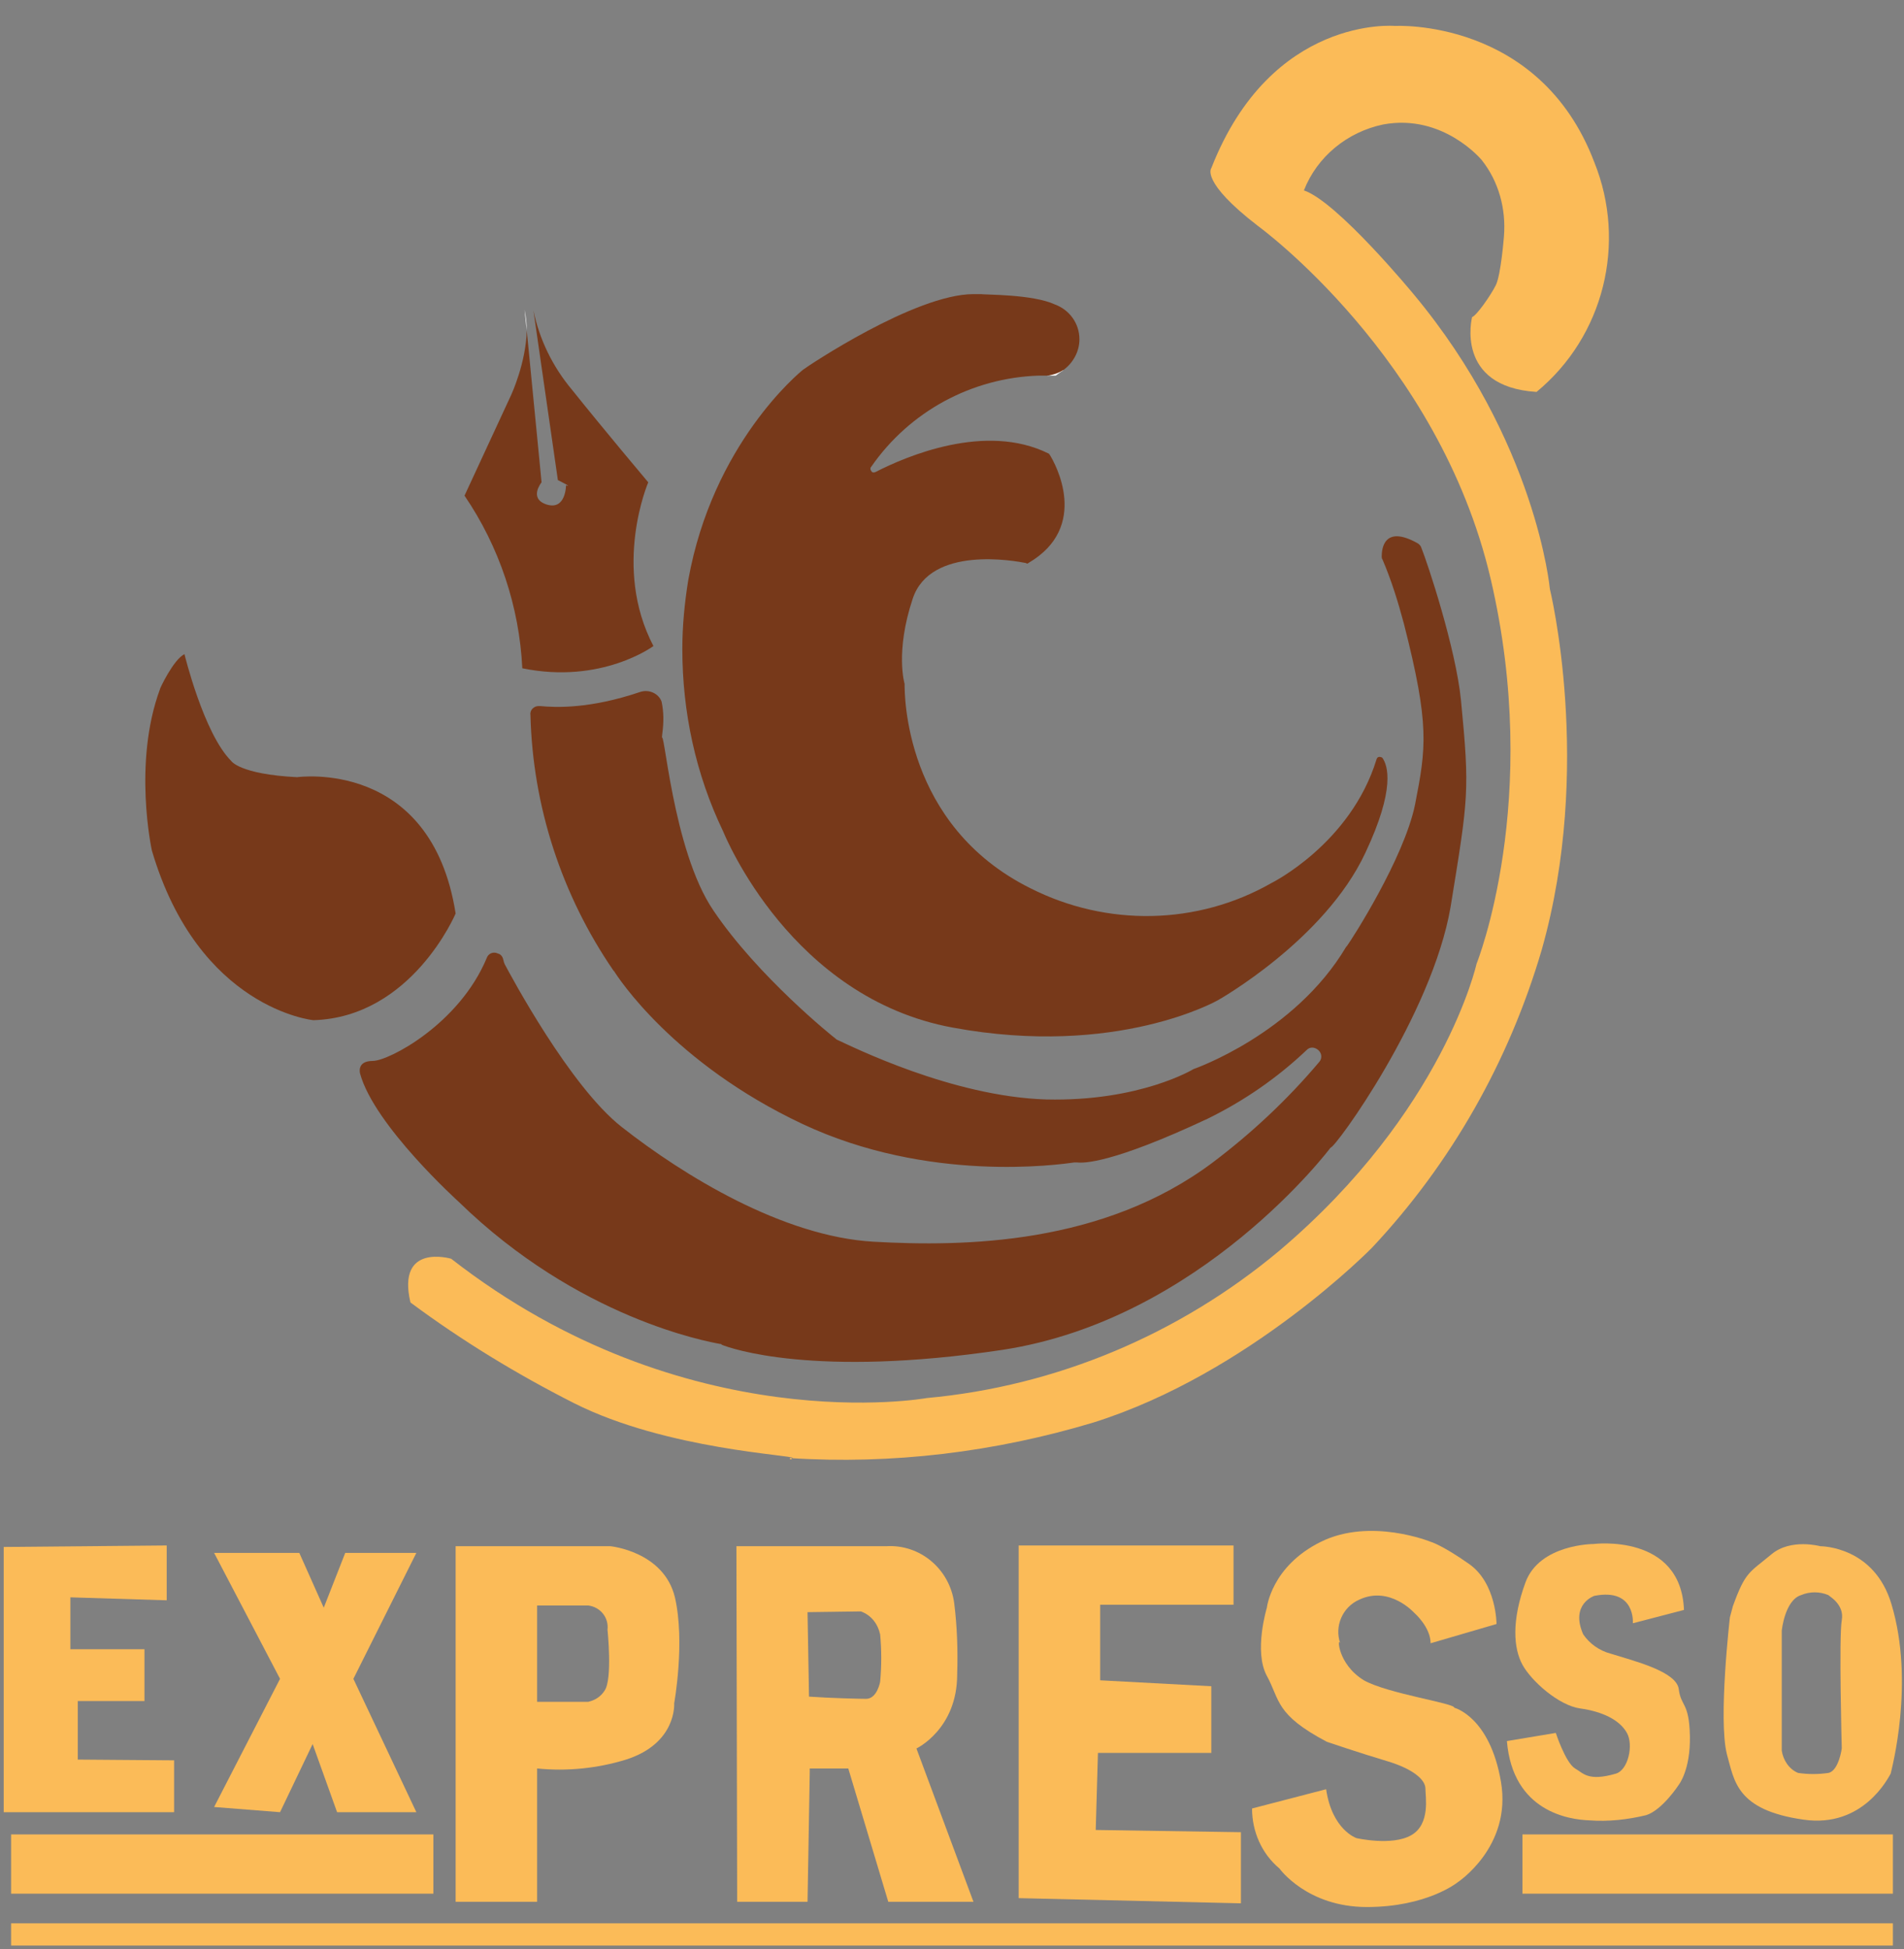 <?xml version="1.0" encoding="utf-8"?>
<!-- Generator: Adobe Illustrator 23.1.0, SVG Export Plug-In . SVG Version: 6.00 Build 0)  -->
<svg version="1.1" id="Layer_1" xmlns="http://www.w3.org/2000/svg" xmlns:xlink="http://www.w3.org/1999/xlink" x="0px" y="0px"
	 viewBox="0 0 257 263.1" style="enable-background:new 0 0 257 263.1;" xml:space="preserve">
<rect x="0" y="0" width="257" height="263.1" fill="#808080" stroke="none"/>
<style type="text/css">
	.st0{fill:#FBBB58;}
	.st1{fill:#FFFFFF;}
	.st2{fill:none;}
	.st3{fill:#77391A;}
</style>
<title>Asset 3</title>
<g>
	<g id="Layer_5">
		<path class="st0" d="M198.7,42.8c0,0-2.4,9.4,8.7,10.1c9.1-7.5,12.2-20.1,7.8-31c-7.4-19.5-26.9-18.4-26.9-18.4
			S171.6,2,163.5,22.7c0,0-1.5,1.8,6.3,7.8c0,0,24.4,17.7,31.4,47.6s-1.9,52-1.9,52s-4.4,19.9-26.6,38.7
			c-13.5,11.3-30.1,18.3-47.6,19.9c0,0-32.5,5.9-64.2-18.8c0,0-7.4-2.2-5.5,5.9c7,5.2,14.4,9.7,22.1,13.6c12.5,6.3,29.9,7,29.5,7.4
			s-0.4,0-0.4,0c13.8,0.9,27.7-0.8,41-4.8c21-6.6,37.6-23.6,37.6-23.6c10.7-11.4,18.5-25.2,22.9-40.2c7-24.7,1.1-48.7,1.1-48.7
			s-1.8-19.9-18.4-39.8c0,0-10.3-12.5-14.8-14c1.8-4.6,5.9-7.9,10.7-8.9c8.1-1.5,13.3,4.8,13.3,4.8c2.3,2.9,3.3,6.6,3,10.3
			c0,0-0.4,5.2-1.1,6.6S199.3,42.6,198.7,42.8z"/>
		<path class="st1" d="M143.5,49.8V50c-0.5,0.3-0.7,0.5-1,0.7h0c-0.4,0-0.8,0-1.2,0C142.1,50.5,142.9,50.2,143.5,49.8z"/>
		<path class="st1" d="M144.1,44.2c-0.9,4.6-0.5,1.3-0.4-0.7C143.9,43.7,144.1,44,144.1,44.2z"/>
		<path class="st1" d="M139.8,44.3L139.8,44.3z"/>
		<path class="st1" d="M139.8,45.8c0.8,0,1.5-0.7,1.5-1.5s-0.7-1.5-1.5-1.5s-1.5,0.7-1.5,1.5S139,45.8,139.8,45.8z"/>
		<path class="st1" d="M140.7,44.1L140.7,44.1z"/>
		<path class="st1" d="M141.1,47.2L141.1,47.2z"/>
		<path class="st1" d="M141.1,48.7c0.8,0,1.5-0.7,1.5-1.5s-0.7-1.5-1.5-1.5s-1.5,0.7-1.5,1.5S140.2,48.7,141.1,48.7z"/>
		<path class="st1" d="M140.2,46.8L140.2,46.8z"/>
		<path class="st2" d="M140.5,47.1v1"/>
		<path class="st1" d="M115.1,47L115.1,47z"/>
		<path class="st3" d="M88.2,87.2c0,0-7,5.2-17.7,3c-0.4-8.3-3.1-16.4-7.8-23.3L69,53.3c0,0,2-4.3,2.1-8.7l2,20.5c0,0-1.8,2.2,0.7,3
			c2.6,0.8,2.6-2.6,2.6-2.6s1.1,0.4-1.1-0.7l-3.3-22.9c0.8,3.9,2.6,7.6,5.2,10.7c4.4,5.5,10.3,12.5,10.3,12.5S82.6,76.5,88.2,87.2z"
			/>
		<path class="st1" d="M71.1,44.6l-0.3-2.8C71,42.7,71.1,43.7,71.1,44.6z"/>
		<path class="st3" d="M197.2,94.5c-0.7-7-4.5-18.5-5.4-20.7c-0.1-0.2-0.3-0.4-0.5-0.5c-4.5-2.5-4.8,0.8-4.8,1.8
			c0,0.1,0,0.3,0.1,0.4c1.2,2.8,2.1,5.7,2.9,8.7c3.5,13.7,3,16.7,1.5,24.4c-1.5,7.3-8.6,18.3-9.2,19.1l-0.1,0.1
			c-7,11.8-20.6,16.5-20.6,16.5s-7.2,4.4-19.9,4.1c-12.7-0.4-26.1-7.1-28.3-8.1l-0.1-0.1c-0.3-0.2-10.5-8.4-16.5-17.3
			c-5.6-8.2-6.7-25.7-7-23.1c0,0.3,0,0.2,0.1-0.8c0.2-1.5,0.2-2.9-0.1-4.3c-0.4-1.1-1.7-1.7-2.9-1.3c-6.8,2.3-11.4,2.1-13.5,1.9
			c-0.1,0-0.1,0-0.2,0c-0.6,0-1.2,0.5-1.1,1.2c0.3,12.3,4.2,24.3,11.2,34.5l0.1,0.1c0.5,0.8,8,12.4,25.4,20.6
			c17,8,34.6,5.5,36.7,5.2c0.1,0,0.2,0,0.4,0c0.8,0.1,4.6,0.2,17.6-5.9c4.9-2.4,9.4-5.5,13.4-9.3c0.4-0.4,1-0.4,1.5,0
			c0.5,0.4,0.6,1.1,0.2,1.6c-4.3,5.1-9.1,9.6-14.4,13.6c-14.8,11.1-33.5,11.4-45.8,10.7c-12.2-0.7-25.6-8.9-34-15.5
			c-7-5.5-15-20.5-15.8-22c0-0.1-0.1-0.2-0.1-0.3c0-0.1-0.1-0.3-0.1-0.4c-0.1-0.3-0.3-0.6-0.7-0.7c-0.6-0.3-1.3,0-1.5,0.6
			c-3.7,8.9-13.2,13.9-15.4,13.9s-1.7,1.7-1.7,1.7c1.9,7,13.3,17.3,13.3,17.3c16.2,15.8,33.7,18.9,35.3,19.2c0.1,0,0.2,0,0.2,0.1
			c1.2,0.5,12.5,4.5,37.9,0.7c26.9-4.1,44.3-27.3,44.3-27.3c0.6,0.1,13.7-17.9,16.2-32.5C198.2,107.6,198.4,106.9,197.2,94.5z"/>
		<path class="st1" d="M85.7,96.1L85.7,96.1z"/>
		<path class="st1" d="M141.3,50.6c-0.2,0-0.4,0-0.6,0c-0.2,0-0.4,0-0.6,0C140.5,50.6,140.9,50.6,141.3,50.6z"/>
		<path class="st3" d="M184.3,115.1c-5.5,11.8-19.9,19.9-19.9,19.9s-13.6,7.8-35.8,3.7c-21.8-4-30.7-25.8-31-26.5
			c-3.7-7.7-5.5-16.1-5.5-24.6c0-3.1,0.3-6.2,0.8-9.3c3.3-18.4,15-28,15.5-28.4c0.5-0.4,15.1-10.2,23-10.2c0.3,0,0.6,0,0.9,0h0.1
			c0.5,0.1,7,0,10,1.4c1.9,0.7,3.3,2.5,3.3,4.7c0,1.7-0.9,3.2-2.1,4.1c-0.6,0.4-1.4,0.7-2.2,0.8c-0.4,0-0.8,0-1.2,0h0
			c-9,0.3-17.4,4.8-22.6,12.3c-0.2,0.2-0.1,0.5,0.1,0.7c0.1,0.1,0.3,0.1,0.5,0c4.1-2.1,14.8-6.7,23.3-2.5c0.1,0,0.1,0.1,0.2,0.2
			c0.7,1.1,5.5,9.7-2.9,14.6c-0.1,0.1-0.2,0.1-0.3,0c-1.5-0.3-12.9-2.4-15.3,4.8c-2.4,7.2-1.1,11.5-1.1,11.5c0,1.3-0.1,19.1,17,27.6
			c10.3,5.2,22.5,5,32.5-0.7c0,0,10.7-5.3,14.2-16.7c0.1-0.3,0.3-0.4,0.6-0.3c0.1,0,0.2,0.1,0.2,0.1
			C187.3,103.3,188.4,106.4,184.3,115.1z"/>
		<path class="st1" d="M110.1,138.2L110.1,138.2z"/>
		<path class="st1" d="M109.3,137.5L109.3,137.5z"/>
		<path class="st1" d="M109.7,138.1L109.7,138.1z"/>
		<path class="st3" d="M24.9,88.3c0,0,2.6,10.7,6.3,14.4c0,0,1.1,1.8,8.9,2.2c0,0,18.1-2.6,21.4,18.4c0,0-5.9,14-19.2,14.4
			c0,0-15.5-1.5-21.8-22.9c0,0-2.6-11.8,1.1-21.8C21.5,93.1,23.4,89,24.9,88.3z"/>
		<polygon class="st0" points="0.5,208.8 0.5,244.6 23.5,244.6 23.5,237.6 10.5,237.5 10.5,229.6 19.5,229.6 19.5,222.6 9.5,222.6 
			9.5,215.6 22.5,216 22.5,208.6 		"/>
		<polygon class="st0" points="28.9,209.6 37.8,226.6 28.9,243.9 37.8,244.6 42.2,235.4 45.5,244.6 56.2,244.6 47.7,226.6 
			56.2,209.6 46.6,209.6 43.7,217 40.4,209.6 		"/>
		<path class="st0" d="M91.1,215.6c-1.5-6.2-8.7-6.9-8.7-6.9H61.5v48h11v-18c4,0.4,8.1,0,12-1.2c6.9-2.2,6.5-7.6,6.5-7.6
			S92.5,221.7,91.1,215.6z M81.6,228.2c-0.5,0.8-1.3,1.3-2.2,1.5h-6.9v-13h6.2c0.2,0,0.4,0,0.7,0c1.6,0.2,2.8,1.6,2.6,3.3
			C82,219.9,82.7,226.7,81.6,228.2z"/>
		<path class="st0" d="M123.7,236c0,0,5.5-2.6,5.5-10c0.1-3.2,0-6.4-0.4-9.6c-0.6-4.6-4.6-8-9.2-7.7h-12.2v0h-8l0.1,48l9.5,0
			l0.3-17.5l0-0.5h5.2l5.4,18h11.5L123.7,236z M118.8,227c0,0-0.4,2.3-1.9,2.3c-0.9,0-4.9-0.1-7.7-0.3l-0.2-11.4l7.2-0.1
			c1.4,0.5,2.3,1.7,2.6,3.1C119,222.7,119,224.9,118.8,227z"/>
		<polygon class="st0" points="137.5,208.6 137.5,256.2 167.5,256.9 167.5,247.3 147.9,247 148.2,236.6 163.5,236.6 163.5,227.6 
			148.5,226.8 148.5,216.6 166.5,216.6 166.5,208.6 		"/>
		<path class="st0" d="M180.9,221.8c-0.8-2.3,0.3-4.9,2.6-5.9c4.1-1.9,7.4,1.8,7.4,1.8s2.2,1.9,2.2,4.1l8.9-2.6c0,0,0-5.5-3.7-8.1
			s-5.2-3-5.2-3s-8.1-3.3-14.8,0S171,217,171,217s-1.8,5.9,0,9.2s1.1,5.2,8.1,8.9c0,0,4.4,1.5,8.1,2.6s5.2,2.6,5.2,3.7
			s0.7,4.8-1.9,6.3s-7.4,0.4-7.4,0.4s-3.3-1.1-4.1-6.6l-10,2.6c0,3.1,1.3,6.1,3.7,8.1c0,0,3.7,5.2,11.8,5.2s12.2-3.3,12.2-3.3
			s7.4-4.8,5.9-13.6s-6.3-10-6.3-10c0.1-0.6-9-1.9-12.2-3.7C180.5,224.6,180.5,220.8,180.9,221.8z"/>
		<path class="st0" d="M220.4,219.1c0,0,0.4-4.8-5.2-3.7c0,0-3.3,1.1-1.5,5.2c0.9,1.3,2.2,2.2,3.7,2.6c3.2,1,8.9,2.4,9.2,4.8
			s1.4,1.7,1.5,6.3s-1.5,6.6-1.5,6.6s-2.2,3.4-4.4,4.1c-2.5,0.6-5.1,0.9-7.7,0.7c-2.6-0.1-10.3-1.1-11.1-10.7l6.6-1.1
			c0,0,1.3,4,2.6,4.8c1.1,0.6,1.7,1.8,5.5,0.7c1.7-0.5,2.4-3.9,1.5-5.5c-1-1.8-3.4-2.9-6.3-3.3s-6.6-3.7-7.8-5.9s-1.5-5.9,0.4-11.1
			s9.2-5.2,9.2-5.2s11.8-1.5,12.2,8.9L220.4,219.1z"/>
		<path class="st0" d="M255.3,216.5c-2.3-7.7-9.3-7.8-9.6-7.8c0,0-4-1.1-6.6,1.1c-3,2.5-3.5,2.3-5.2,7l-0.4,1.5l0.1,0l-0.1,0
			c0,0-1.6,13.8-0.4,18.5c1,3.5,1.2,7.5,10.3,8.8c8.1,1.2,11.5-5.7,11.8-6.2c0,0,0,0,0,0c0,0,0,0,0,0v0
			C255.3,238.9,258.5,227.1,255.3,216.5z M248.6,218.7c-0.4,2.2,0,17.3,0,17.3s-0.4,3-1.8,3.3c-1.4,0.2-2.7,0.2-4.1,0
			c-1.2-0.5-2-1.7-2.2-3v-16.2c0,0,0.4-4.1,2.6-4.8c1.2-0.5,2.5-0.5,3.7,0C246.8,215.4,249,216.5,248.6,218.7z"/>
		<path class="st1" d="M255.3,239.4C255.3,239.4,255.3,239.4,255.3,239.4L255.3,239.4C255.3,239.4,255.3,239.4,255.3,239.4z"/>
		<rect x="205.5" y="247.6" class="st0" width="50" height="8"/>
		<rect x="1.5" y="259.6" class="st0" width="254" height="3"/>
		<rect x="1.5" y="247.6" class="st0" width="57" height="8"/>
	</g>
</g>
</svg>
